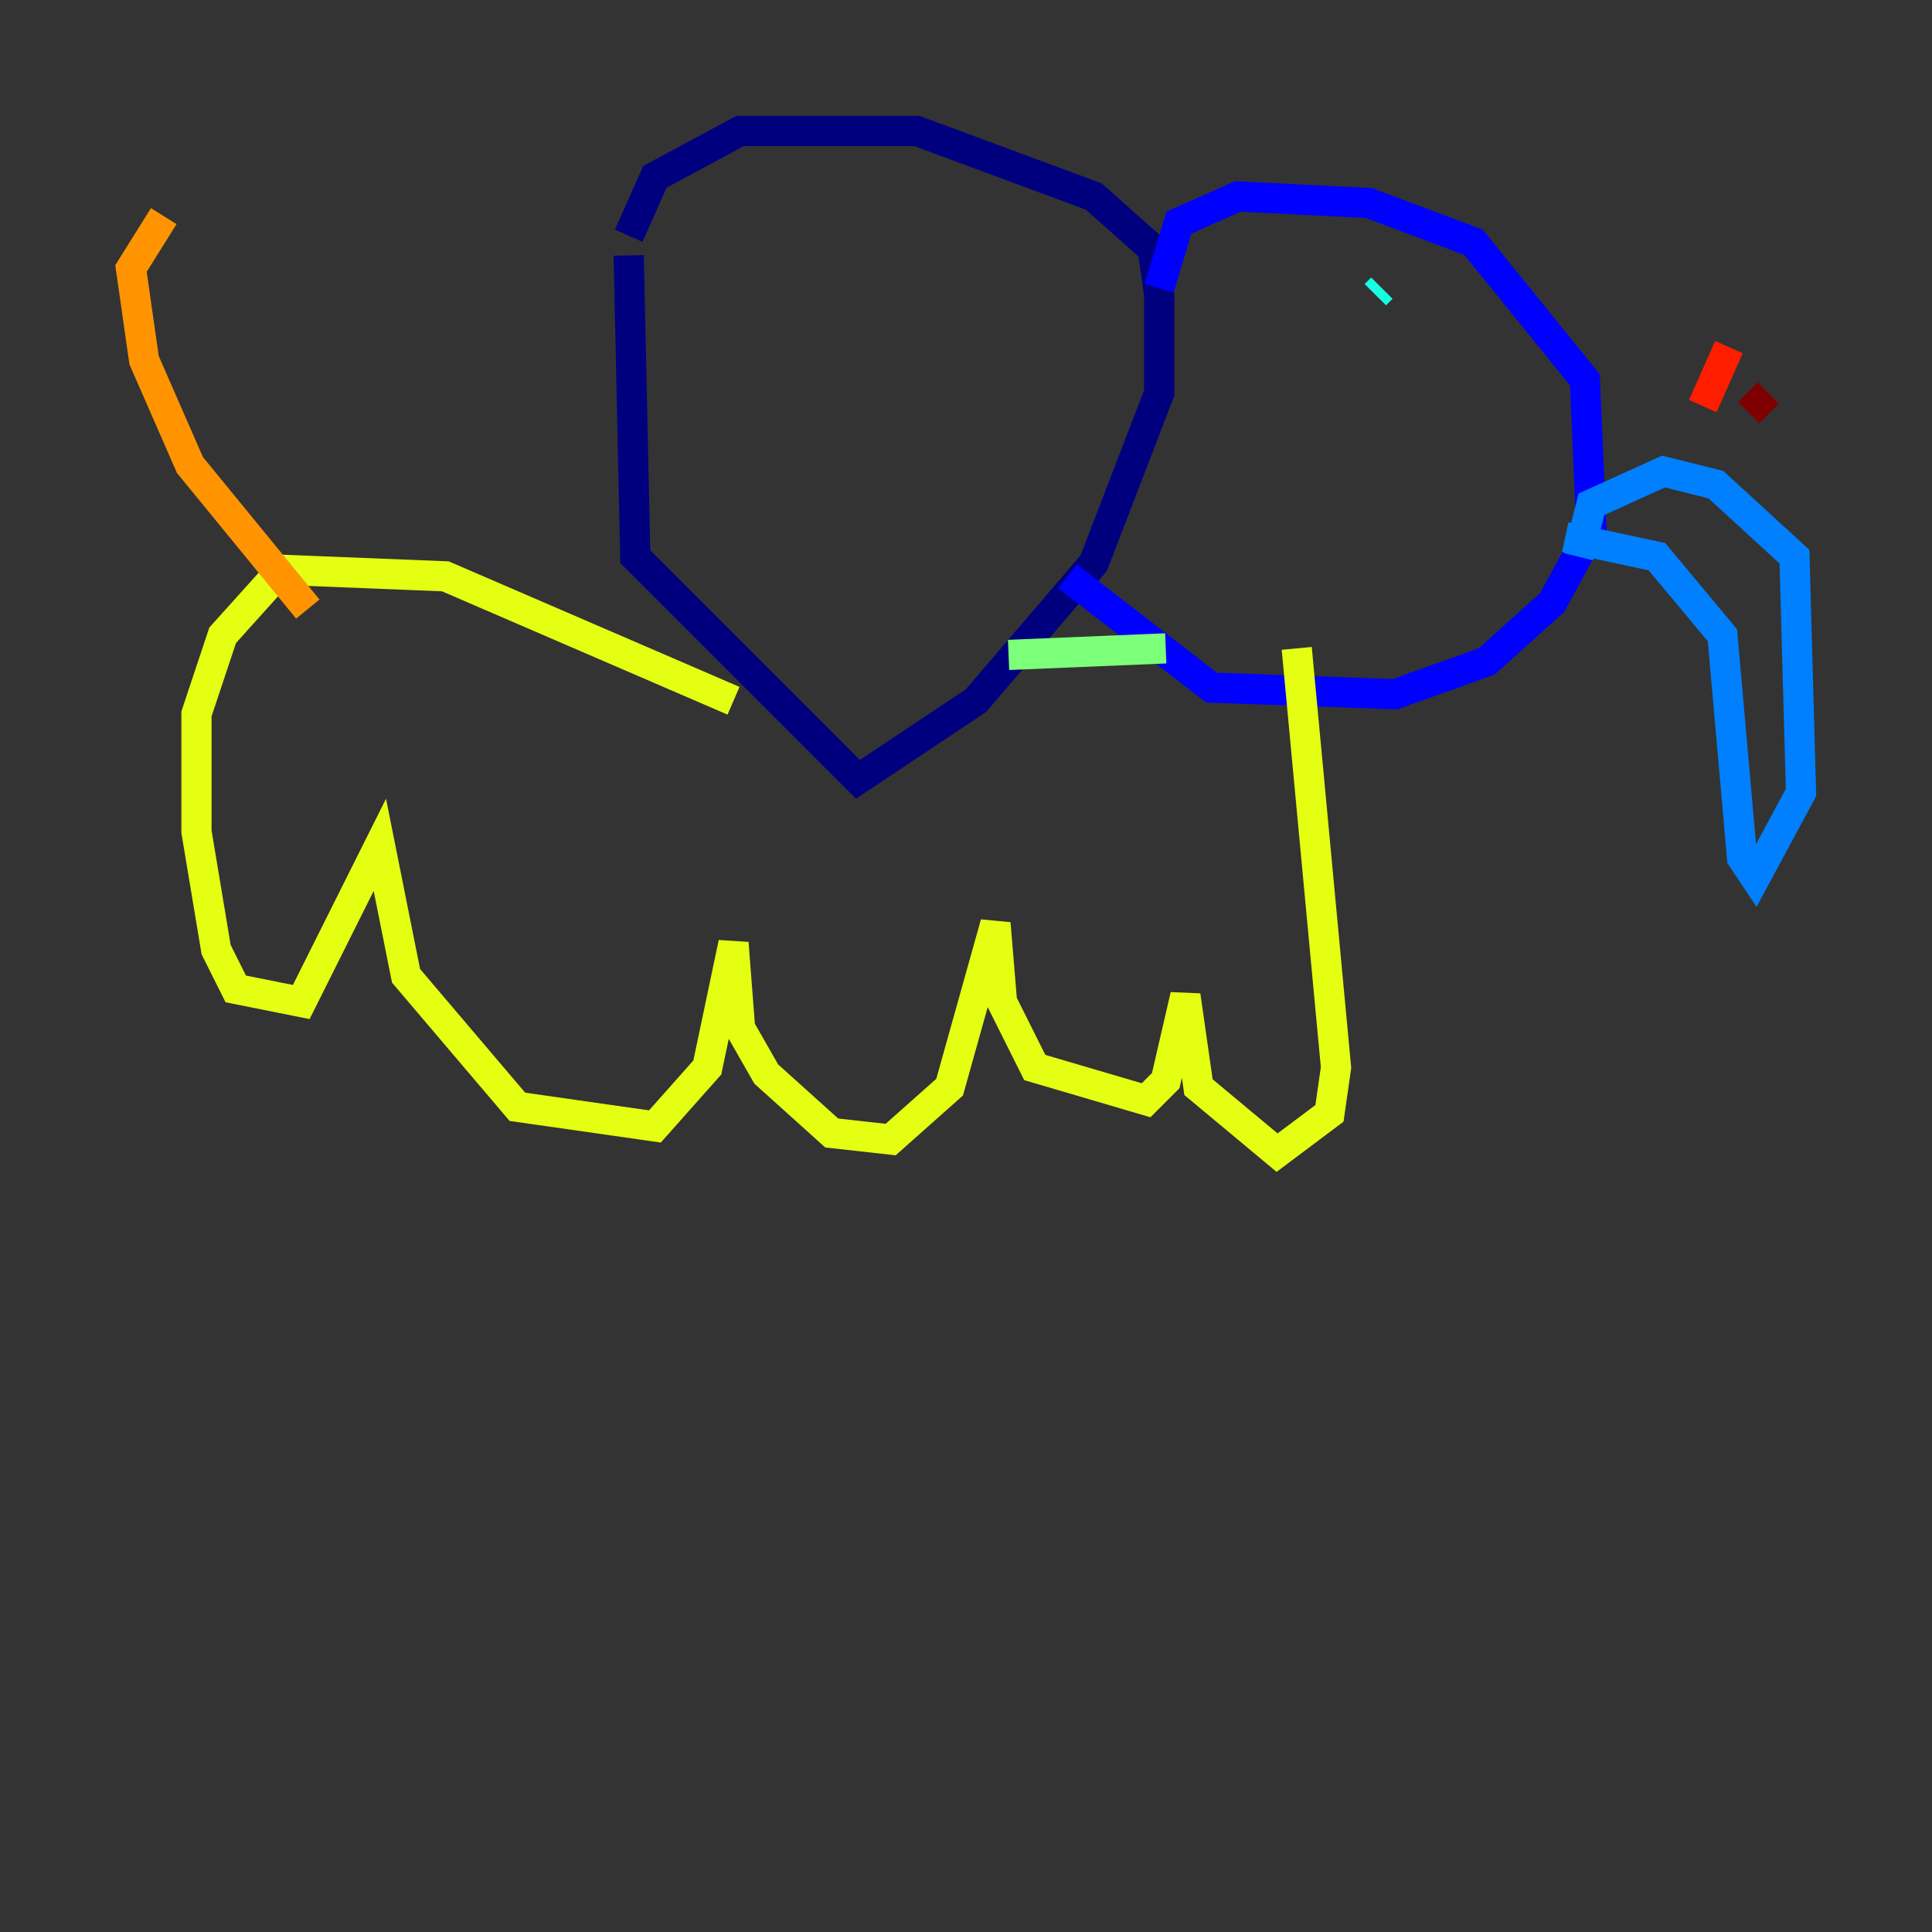 <?xml version="1.0" encoding="utf-8" ?>
<svg baseProfile="tiny" height="128" version="1.2" viewBox="0,0,128,128" width="128" xmlns="http://www.w3.org/2000/svg" xmlns:ev="http://www.w3.org/2001/xml-events" xmlns:xlink="http://www.w3.org/1999/xlink"><rect x="0" y="0" width="128" height="128" fill="#333333" stroke="none"/><defs /><polyline fill="none" points="41.654,15.62 43.39,11.715 49.031,8.678 60.746,8.678 72.461,13.017 76.366,16.488 76.8,19.525 76.8,26.034 72.461,37.315 64.651,46.427 56.841,51.634 42.088,36.881 41.654,16.922" stroke="#00007f" stroke-width="2" /><polyline fill="none" points="76.8,19.091 78.102,14.752 82.007,13.017 90.685,13.451 97.627,16.054 105.003,25.166 105.437,35.146 102.834,39.919 98.495,43.824 92.42,45.993 80.271,45.559 70.725,38.183" stroke="#0000ff" stroke-width="2" /><polyline fill="none" points="104.57,36.881 105.437,33.41 110.21,31.241 113.681,32.108 118.888,36.881 119.322,52.502 116.285,58.142 115.417,56.841 114.115,42.088 109.776,36.881 103.702,35.58" stroke="#0080ff" stroke-width="2" /><polyline fill="none" points="91.552,19.091 91.119,19.525" stroke="#15ffe1" stroke-width="2" /><polyline fill="none" points="77.234,42.956 66.82,43.39" stroke="#7cff79" stroke-width="2" /><polyline fill="none" points="48.597,46.427 29.505,38.183 18.658,37.749 14.752,42.088 13.017,47.295 13.017,55.105 14.319,62.915 15.62,65.519 19.959,66.386 25.166,55.973 26.902,64.651 34.278,73.329 43.39,74.63 46.861,70.725 48.597,62.481 49.031,68.122 50.766,71.159 55.105,75.064 59.01,75.498 62.915,72.027 65.953,61.18 66.386,66.386 68.556,70.725 75.932,72.895 77.234,71.593 78.536,65.953 79.403,72.027 84.61,76.366 88.081,73.763 88.515,70.725 85.912,42.956" stroke="#e4ff12" stroke-width="2" /><polyline fill="none" points="20.393,40.352 12.583,30.807 9.546,23.864 8.678,17.79 10.848,14.319" stroke="#ff9400" stroke-width="2" /><polyline fill="none" points="112.814,26.902 114.549,22.997" stroke="#ff1d00" stroke-width="2" /><polyline fill="none" points="115.851,27.336 117.153,26.034" stroke="#7f0000" stroke-width="2" /></svg>
